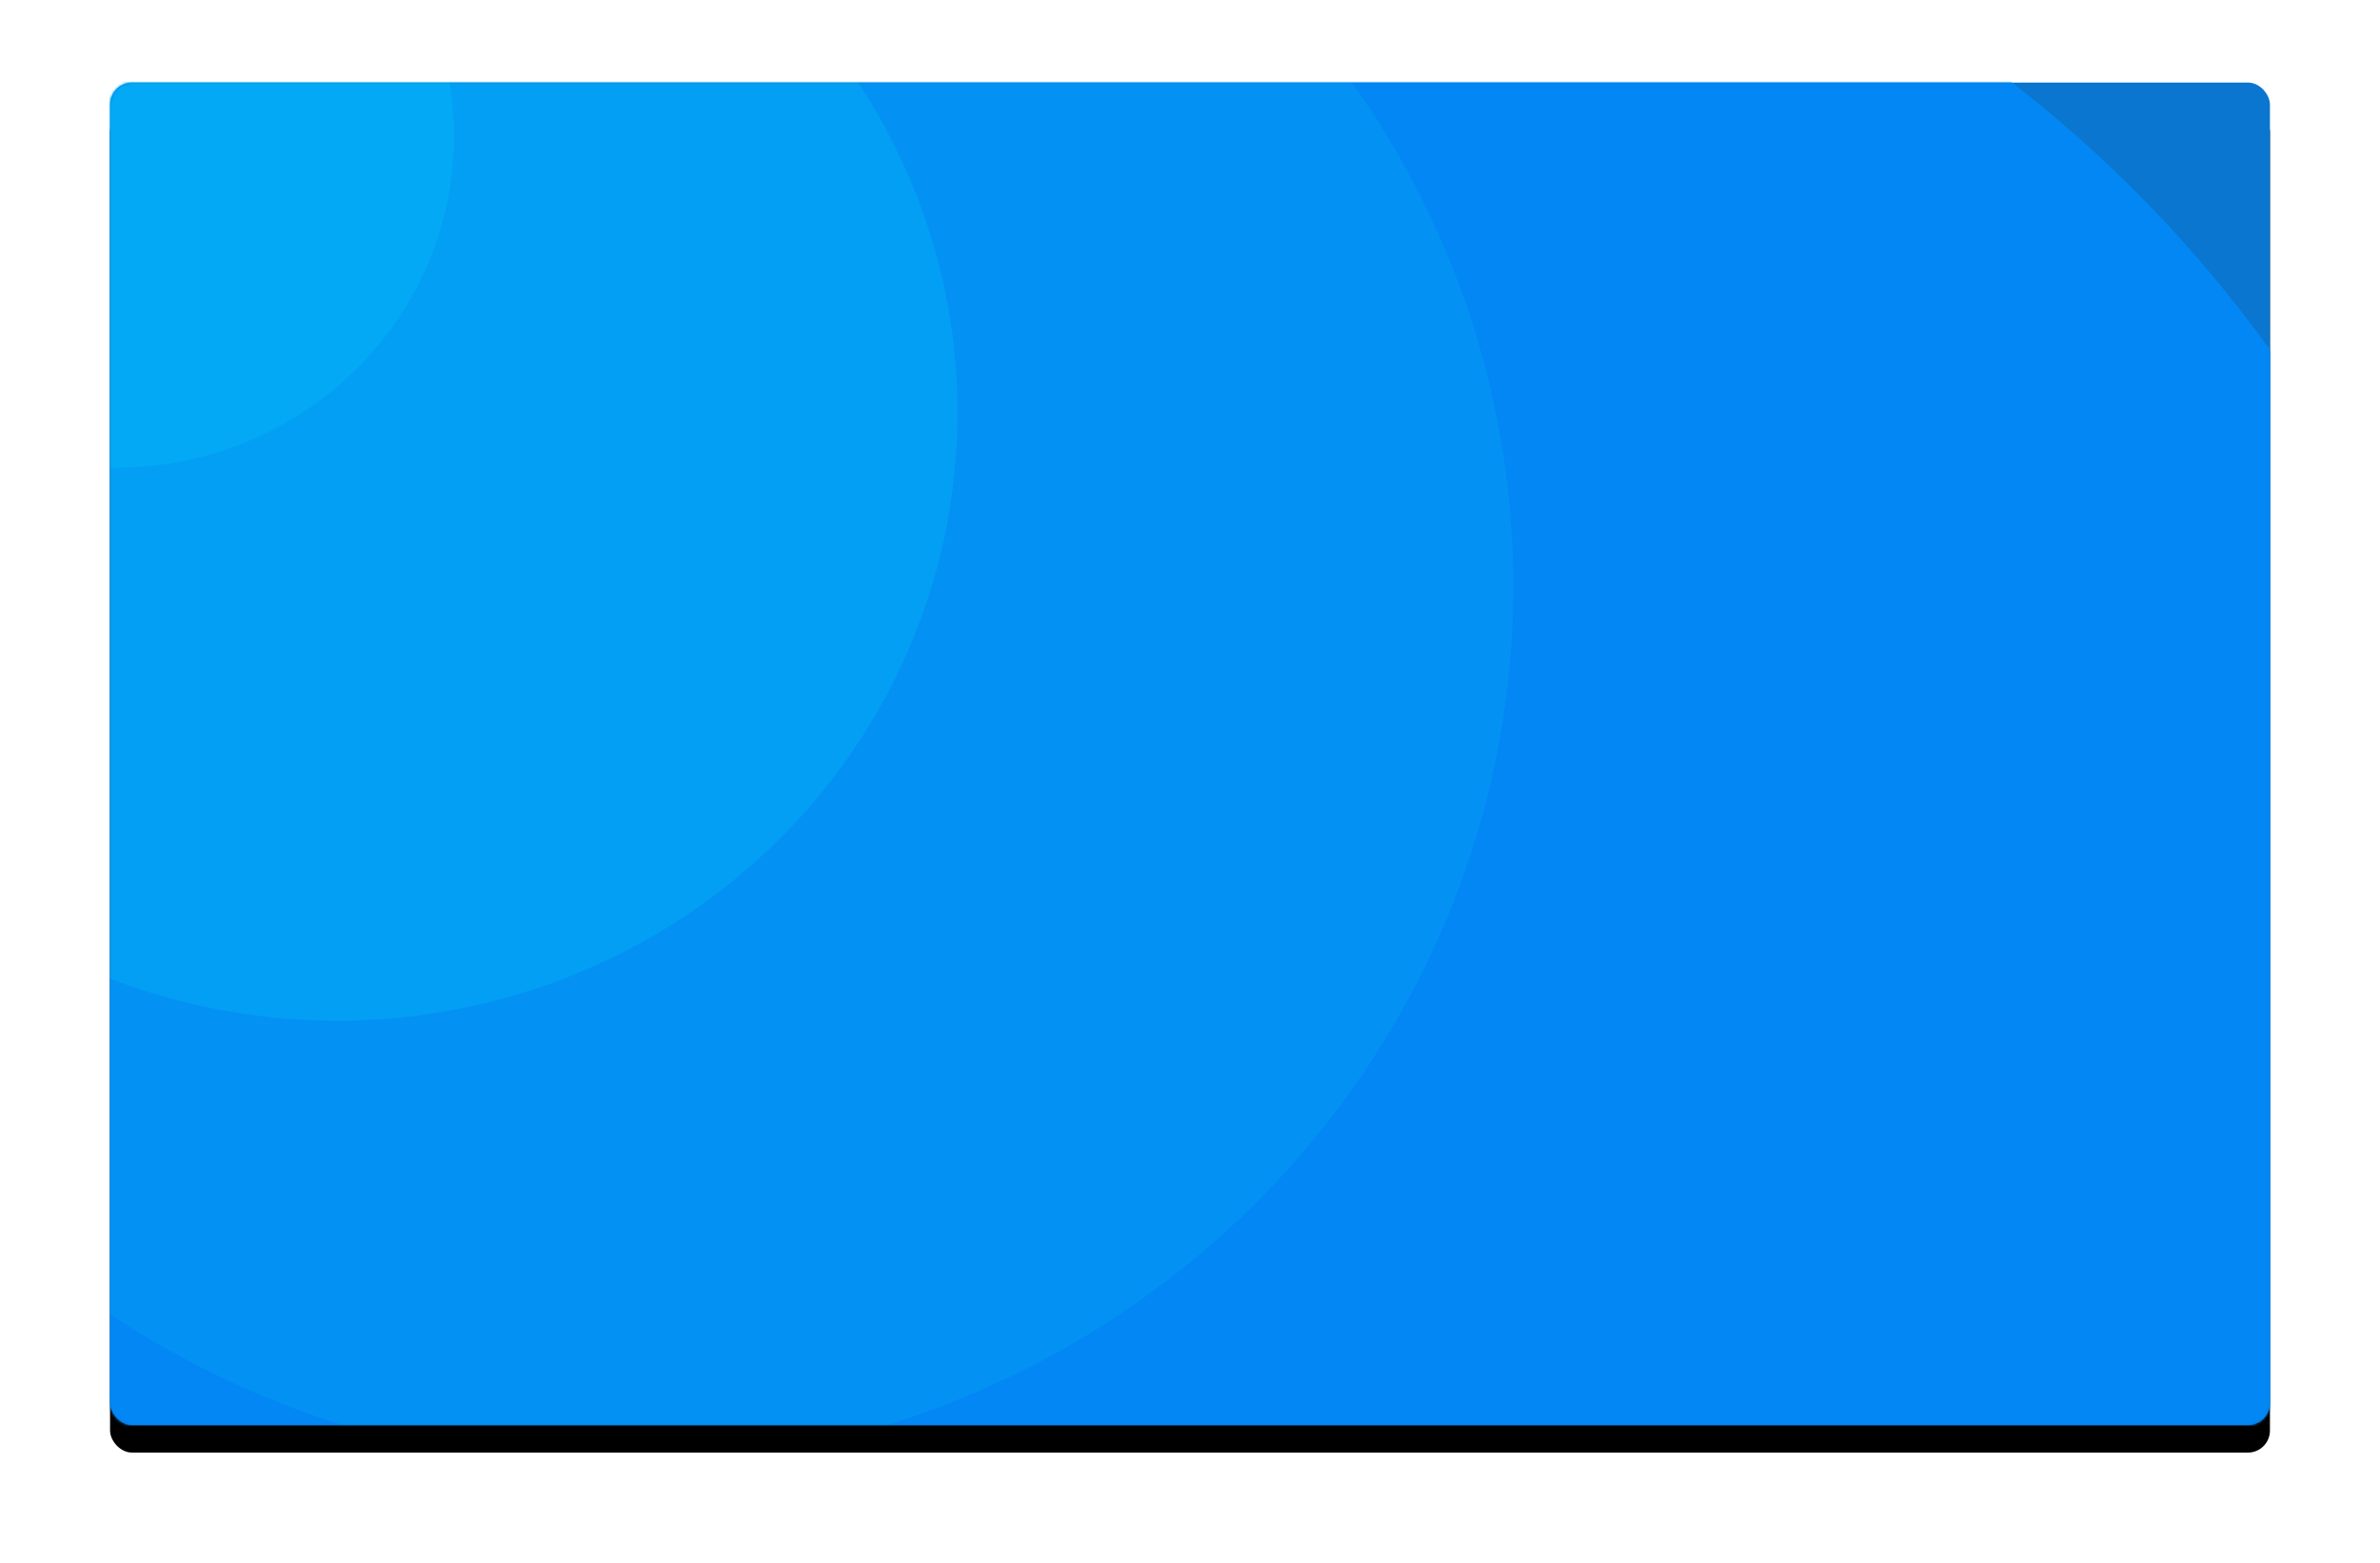 <?xml version="1.0" encoding="UTF-8"?>
<svg width="865px" height="568px" viewBox="0 0 865 568" version="1.1" xmlns="http://www.w3.org/2000/svg" xmlns:xlink="http://www.w3.org/1999/xlink">
    <!-- Generator: Sketch 53.2 (72643) - https://sketchapp.com -->
    <title>Tesmontial@1,5x</title>
    <desc>Created with Sketch.</desc>
    <defs>
        <rect id="path-1" x="0" y="0" width="785" height="488" rx="8"></rect>
        <filter x="-8.3%" y="-11.3%" width="116.6%" height="126.6%" filterUnits="objectBoundingBox" id="filter-3">
            <feOffset dx="0" dy="10" in="SourceAlpha" result="shadowOffsetOuter1"></feOffset>
            <feGaussianBlur stdDeviation="20" in="shadowOffsetOuter1" result="shadowBlurOuter1"></feGaussianBlur>
            <feColorMatrix values="0 0 0 0 0.69   0 0 0 0 0.768   0 0 0 0 0.862  0 0 0 0.316 0" type="matrix" in="shadowBlurOuter1"></feColorMatrix>
        </filter>
    </defs>
    <g id="Page-1" stroke="none" stroke-width="1" fill="none" fill-rule="evenodd">
        <g id="Design-UX-Homepage-Gatling" transform="translate(-261, -3527)">
            <g id="Tesmontial" transform="translate(301, 3557)">
                <mask id="mask-2" fill="white">
                    <use xlink:href="#path-1"></use>
                </mask>
                <g id="Mask">
                    <use fill="black" fill-opacity="1" filter="url(#filter-3)" xlink:href="#path-1"></use>
                    <use fill="#0A76CF" fill-rule="evenodd" xlink:href="#path-1"></use>
                </g>
                <g id="Group-3" mask="url(#mask-2)">
                    <g transform="translate(-143, -137)" id="Oval">
                        <ellipse fill="#0387F4" cx="538" cy="503" rx="477" ry="467"></ellipse>
                        <ellipse fill="#0392F4" cx="326.5" cy="320" rx="326.5" ry="320"></ellipse>
                        <ellipse fill="#039FF4" cx="225.5" cy="257" rx="225.5" ry="221"></ellipse>
                        <ellipse fill="#03A9F4" cx="145" cy="156.5" rx="123" ry="120.5"></ellipse>
                    </g>
                </g>
            </g>
        </g>
    </g>
</svg>